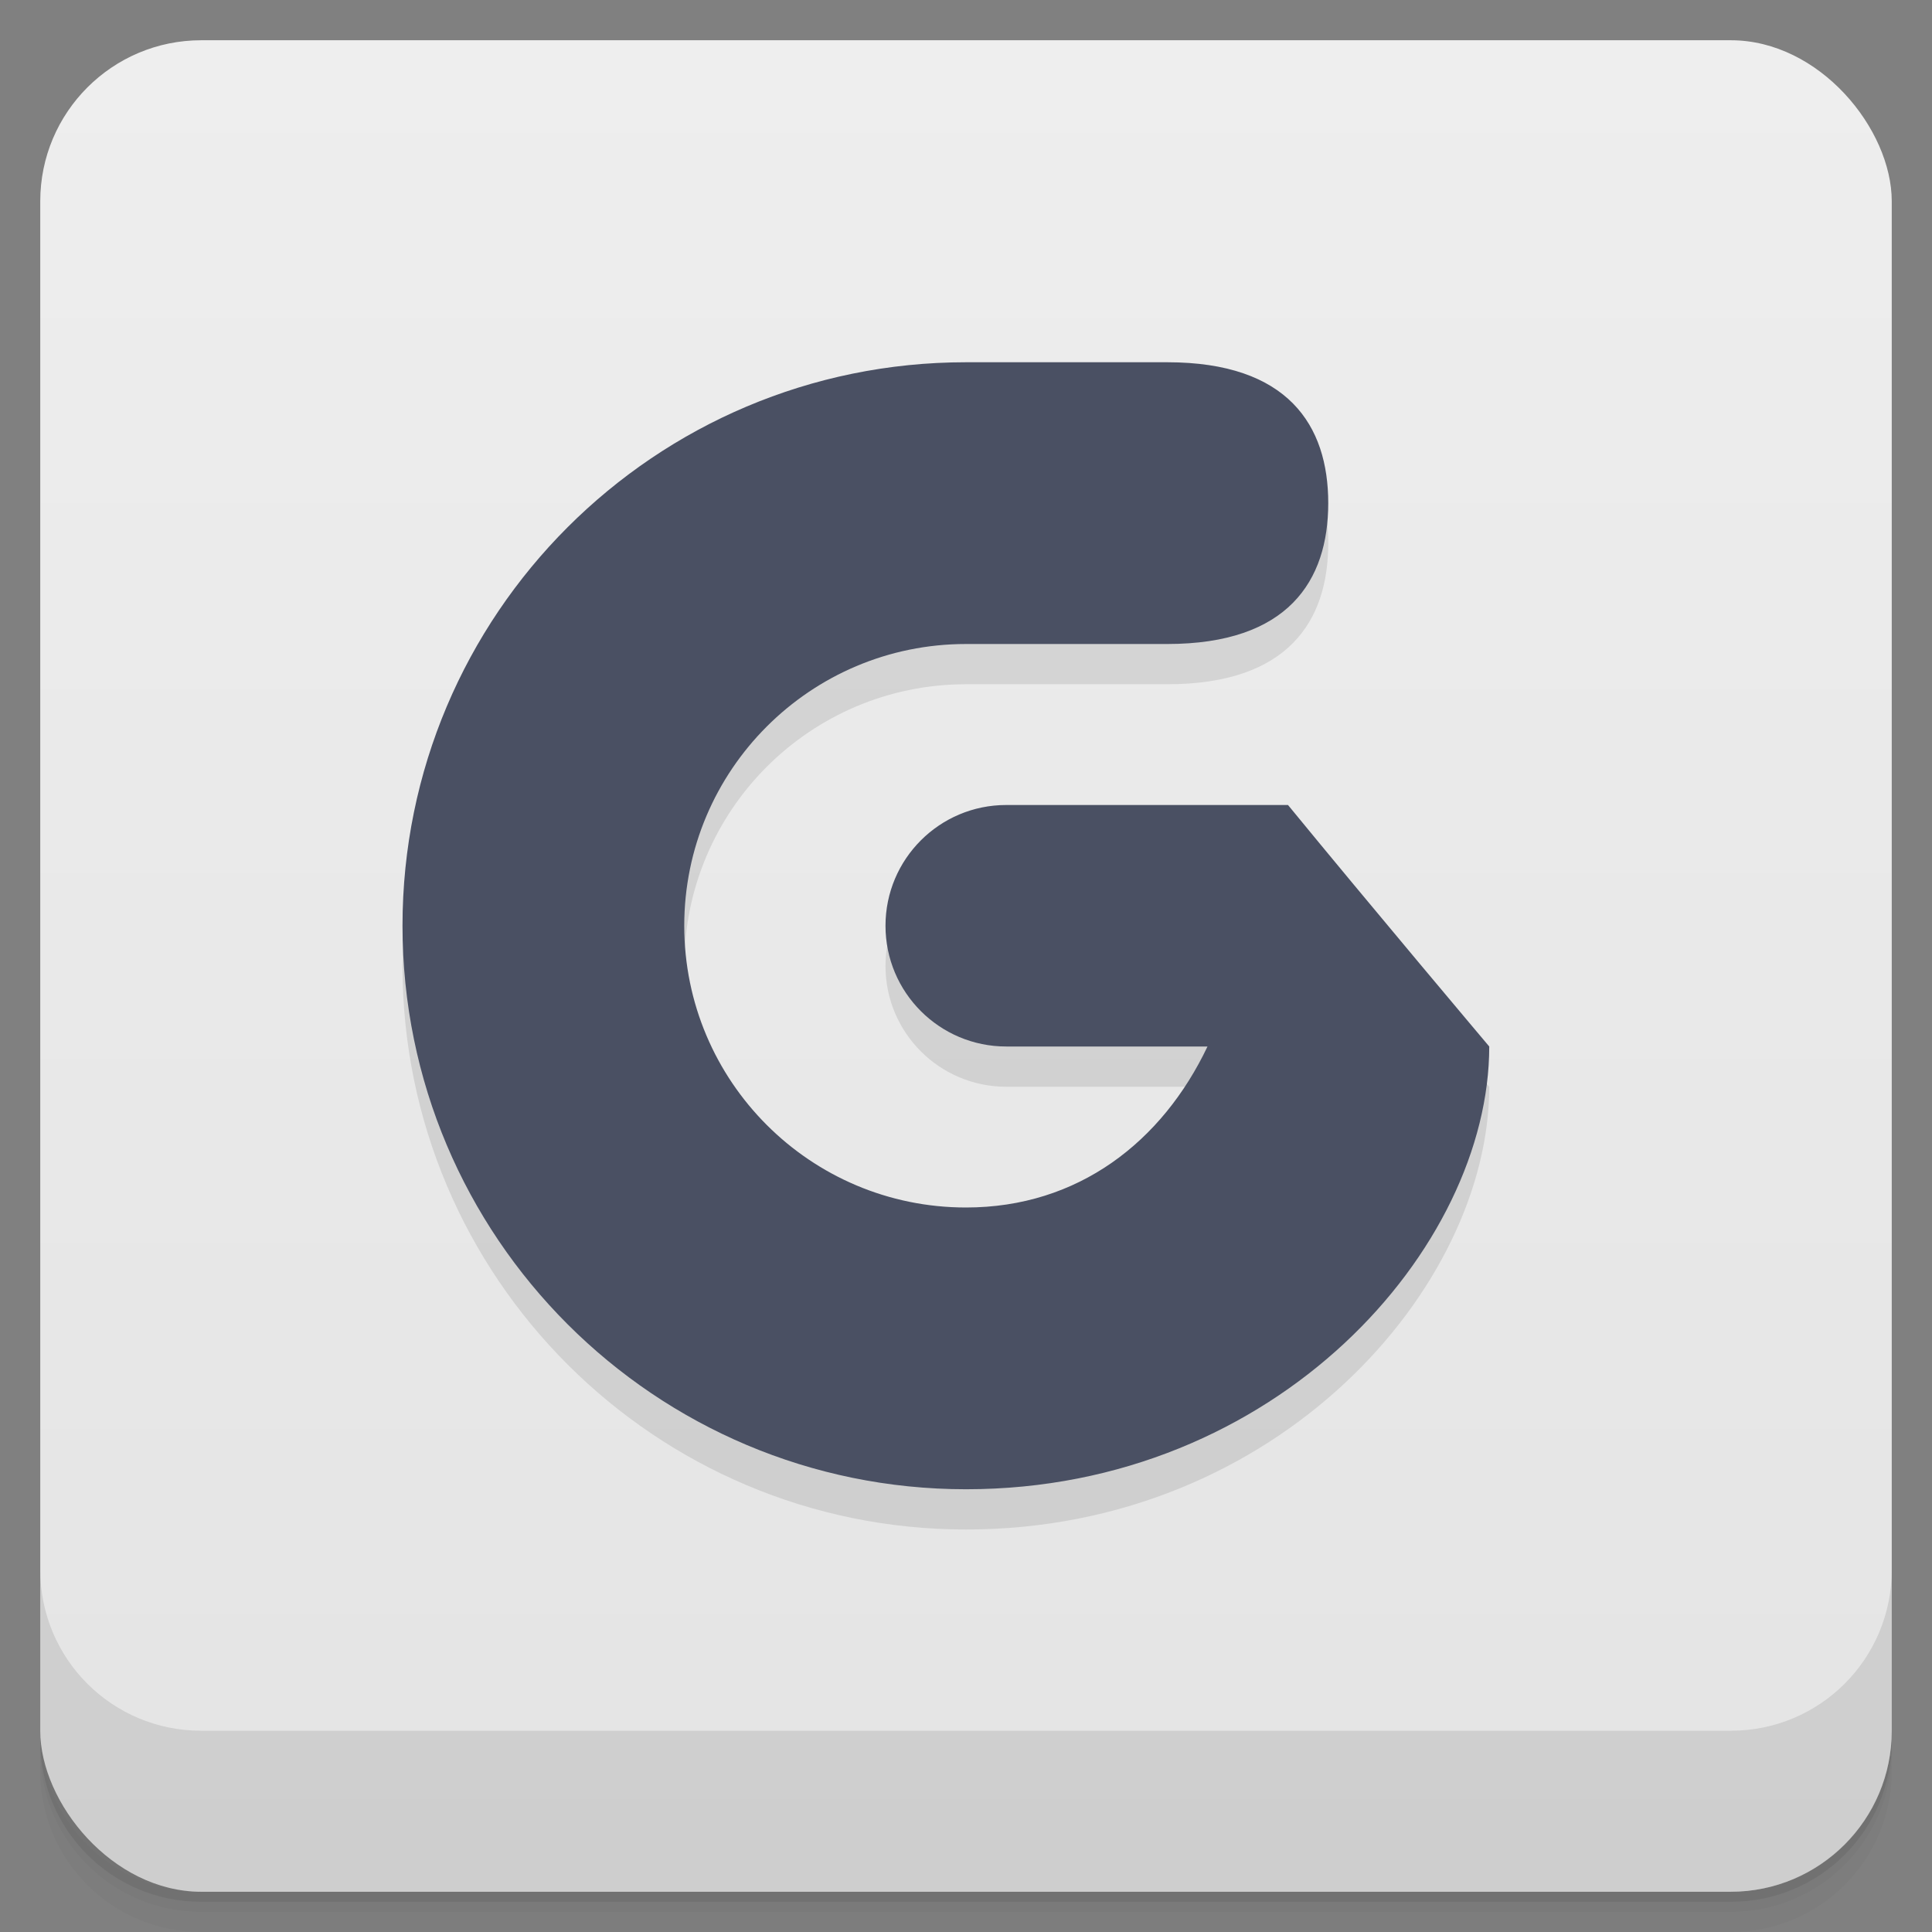 <svg version="1.1" viewBox="0 0 48 48" xmlns="http://www.w3.org/2000/svg">
 <rect x="0" y="0" width="48" height="48" fill="#808080" stroke="none"/>
 <defs>
  <linearGradient id="bg" x2="0" y1="1" y2="47" gradientUnits="userSpaceOnUse">
   <stop style="stop-color:#eee" offset="0"/>
   <stop style="stop-color:#e4e4e4" offset="1"/>
  </linearGradient>
 </defs>
 <path d="m1 43v0.25c0 2.216 1.784 4 4 4h38c2.216 0 4-1.784 4-4v-0.25c0 2.216-1.784 4-4 4h-38c-2.216 0-4-1.784-4-4zm0 0.5v0.5c0 2.216 1.784 4 4 4h38c2.216 0 4-1.784 4-4v-0.5c0 2.216-1.784 4-4 4h-38c-2.216 0-4-1.784-4-4z" style="opacity:.02"/>
 <path d="m1 43.25v0.25c0 2.216 1.784 4 4 4h38c2.216 0 4-1.784 4-4v-0.25c0 2.216-1.784 4-4 4h-38c-2.216 0-4-1.784-4-4z" style="opacity:.05"/>
 <path d="m1 43v0.25c0 2.216 1.784 4 4 4h38c2.216 0 4-1.784 4-4v-0.25c0 2.216-1.784 4-4 4h-38c-2.216 0-4-1.784-4-4z" style="opacity:.1"/>
 <rect x="1" y="1" width="46" height="46" rx="4" style="fill:url(#bg)"/>
 <path d="m1 39v4c0 2.216 1.784 4 4 4h38c2.216 0 4-1.784 4-4v-4c0 2.216-1.784 4-4 4h-38c-2.216 0-4-1.784-4-4z" style="opacity:.1"/>
 <path d="m24 10c-7.732 0-14 6.268-14 14s6.268 14 14 14 13-6 13-11c0 0-2.95-3.498-5-6h-7c-1.657 0-3 1.343-3 3s1.343 3 3 3h5c-1.124 2.363-3.209 4-6 4-3.866 0-7-3.134-7-7s3.134-7 7-7h5c3 0 4-1.567 4-3.5s-1-3.5-4-3.5z" style="opacity:.1"/>
 <path d="m24 9c-7.732 0-14 6.268-14 14s6.268 14 14 14 13-6 13-11c0 0-2.95-3.498-5-6h-7c-1.657 0-3 1.343-3 3s1.343 3 3 3h5c-1.124 2.363-3.209 4-6 4-3.866 0-7-3.134-7-7s3.134-7 7-7h5c3 0 4-1.567 4-3.5s-1-3.5-4-3.5z" style="fill:#4a5063"/>
</svg>
